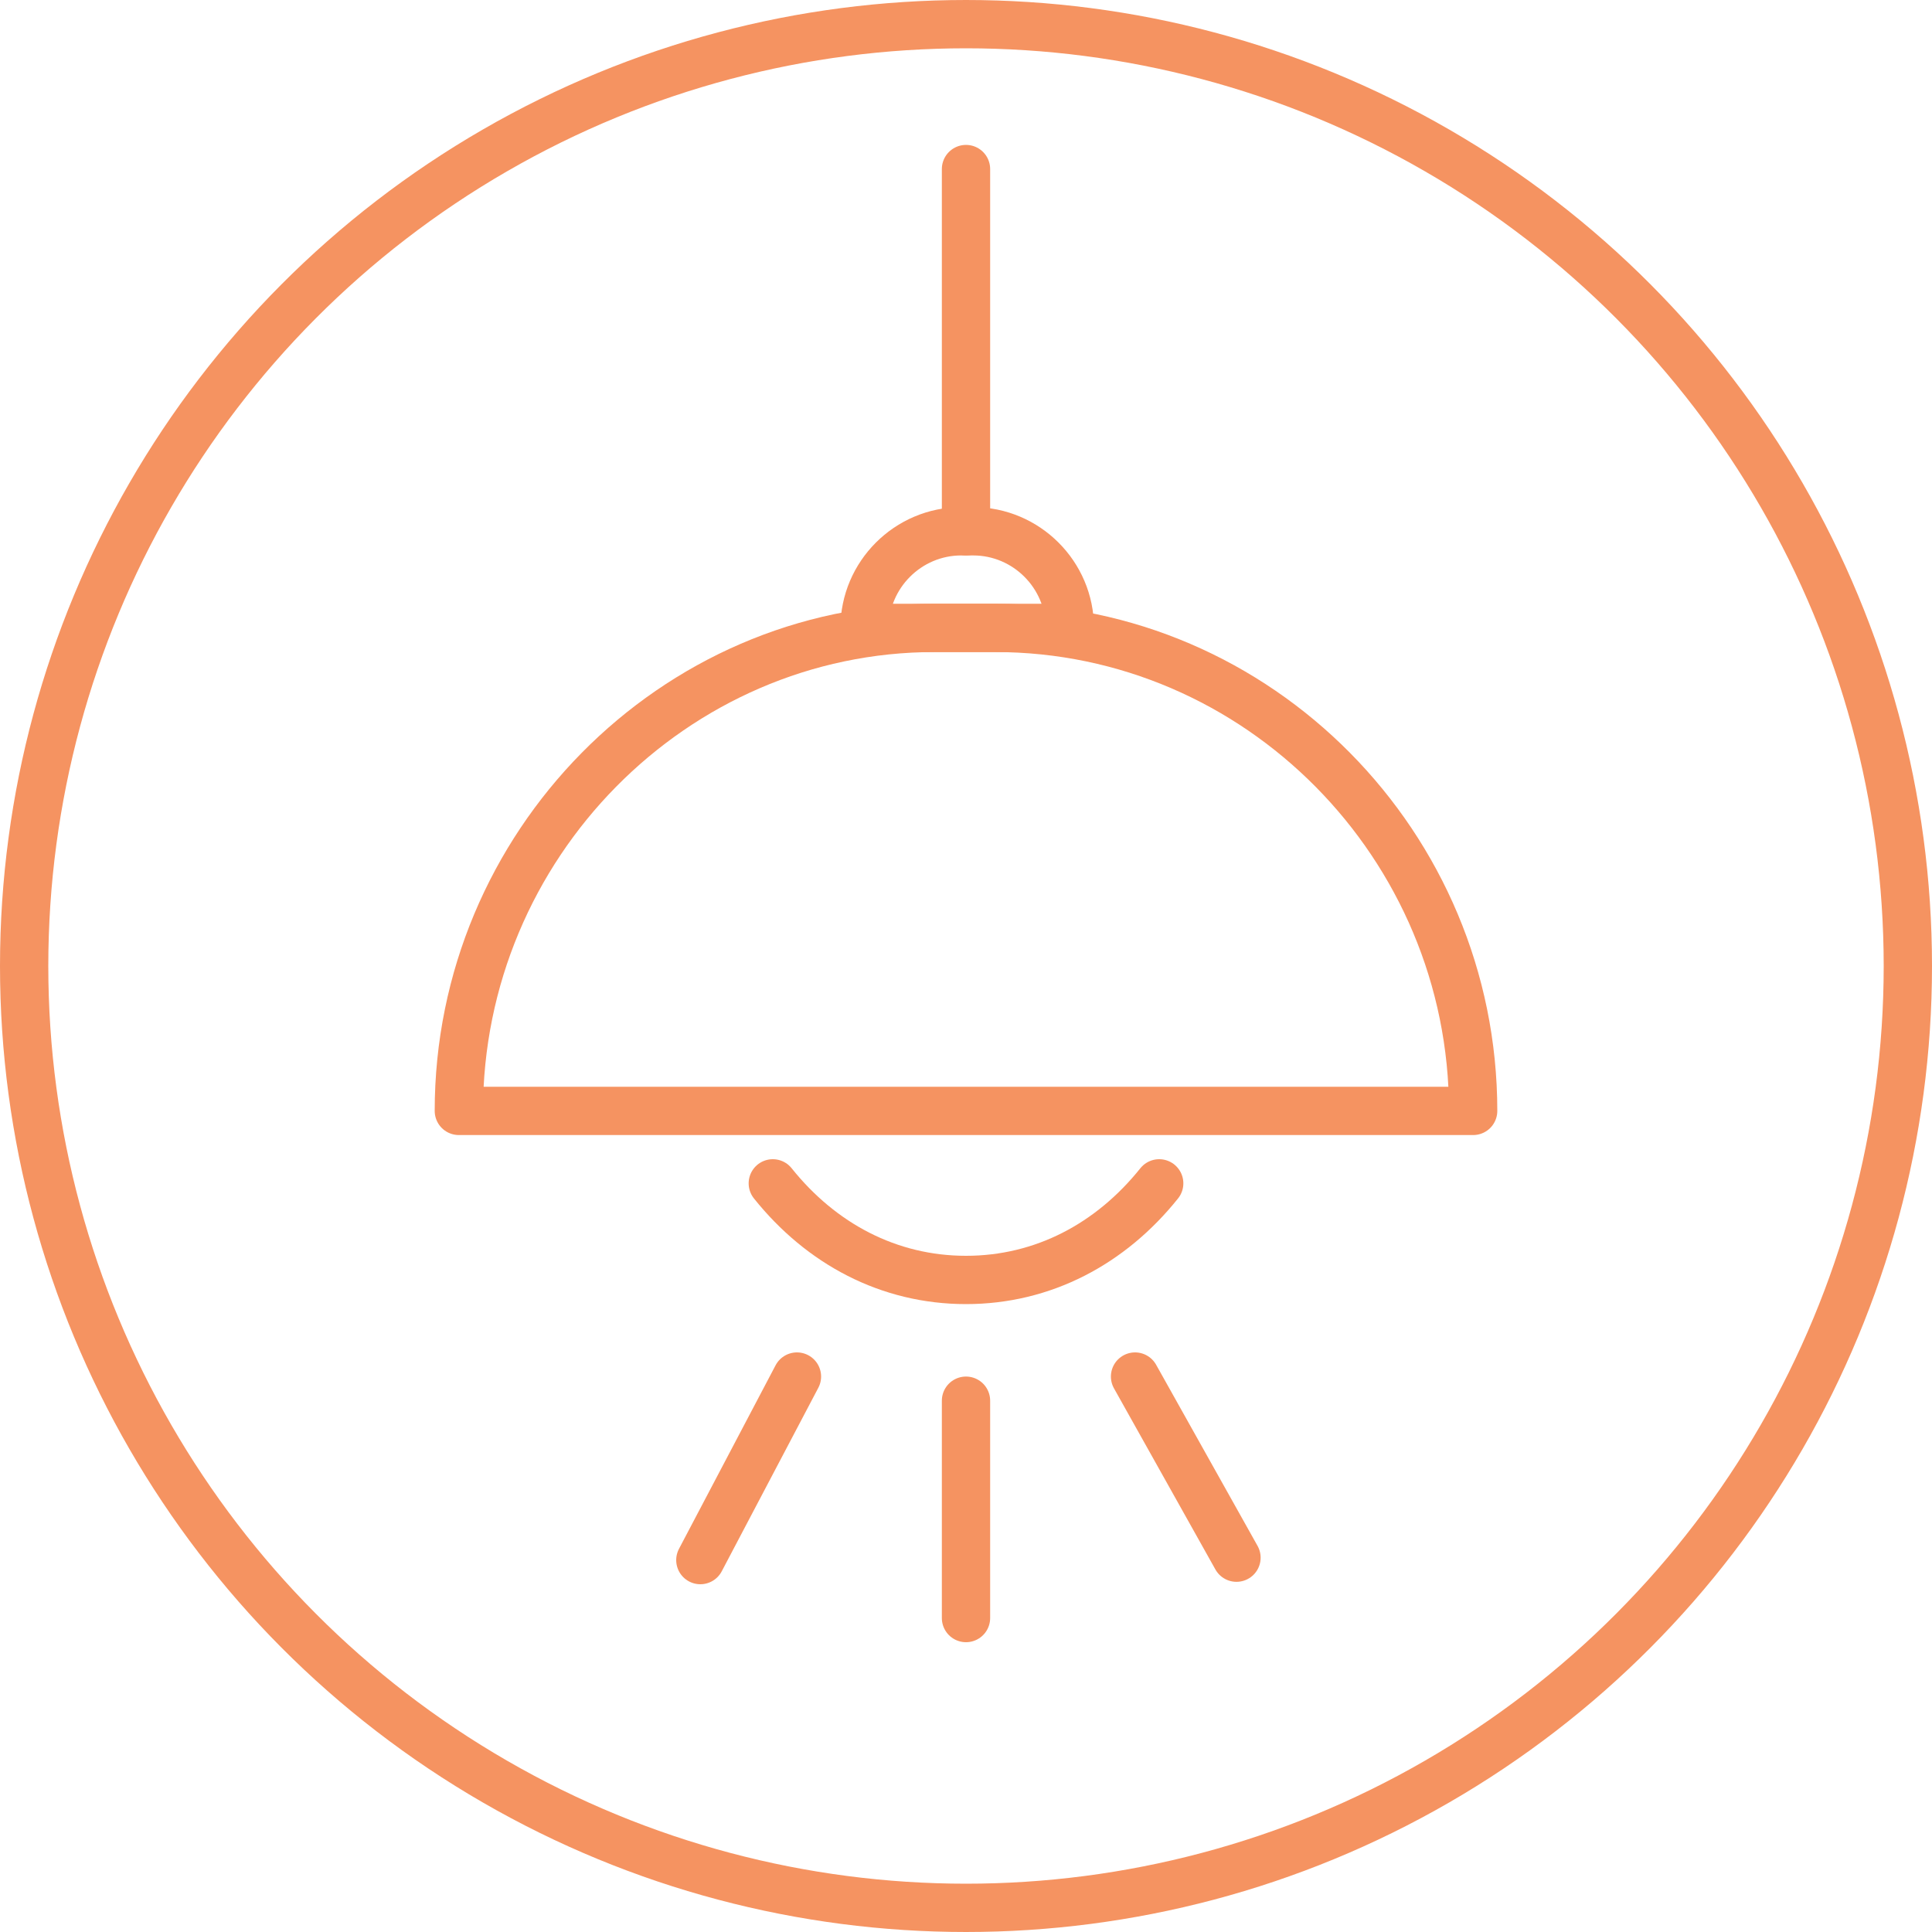 <?xml version="1.0" encoding="utf-8"?>
<svg version="1.1" xmlns="http://www.w3.org/2000/svg" xmlns:xlink="http://www.w3.org/1999/xlink" x="0px" y="0px" viewBox="0 0 80 80" xml:space="preserve">
<g fill="none" stroke="#f59361" stroke-width="2" stroke-miterlimit="10">
  <g stroke-linecap="round">
  	<line x1="40" y1="7" x2="40" y2="22"/>
  	<line x1="40" y1="58" x2="40" y2="67"/>
  	<line x1="47" y1="57" x2="51.2" y2="64.5"/>
  	<line x1="33" y1="57" x2="29" y2="64.6"/>
  	<path d="M48,49c-2,2.5-4.8,4-8,4s-6-1.5-8-4"/>
  </g>
  <g stroke-linecap="round" stroke-linejoin="round">
  	<path d="M44.3,26L44.3,26c0-2.2-1.8-4-4-4h-0.5c-2.2,0-4,1.8-4,4l0,0H44.3z"/>
    <path d="M61,46L61,46c0-11-8.9-20-19.8-20h-2.5C27.9,26,19,35,19,46l0,0H61z"/>
  </g>
	<circle cx="40" cy="40" r="39"/>
</g>
</svg>
